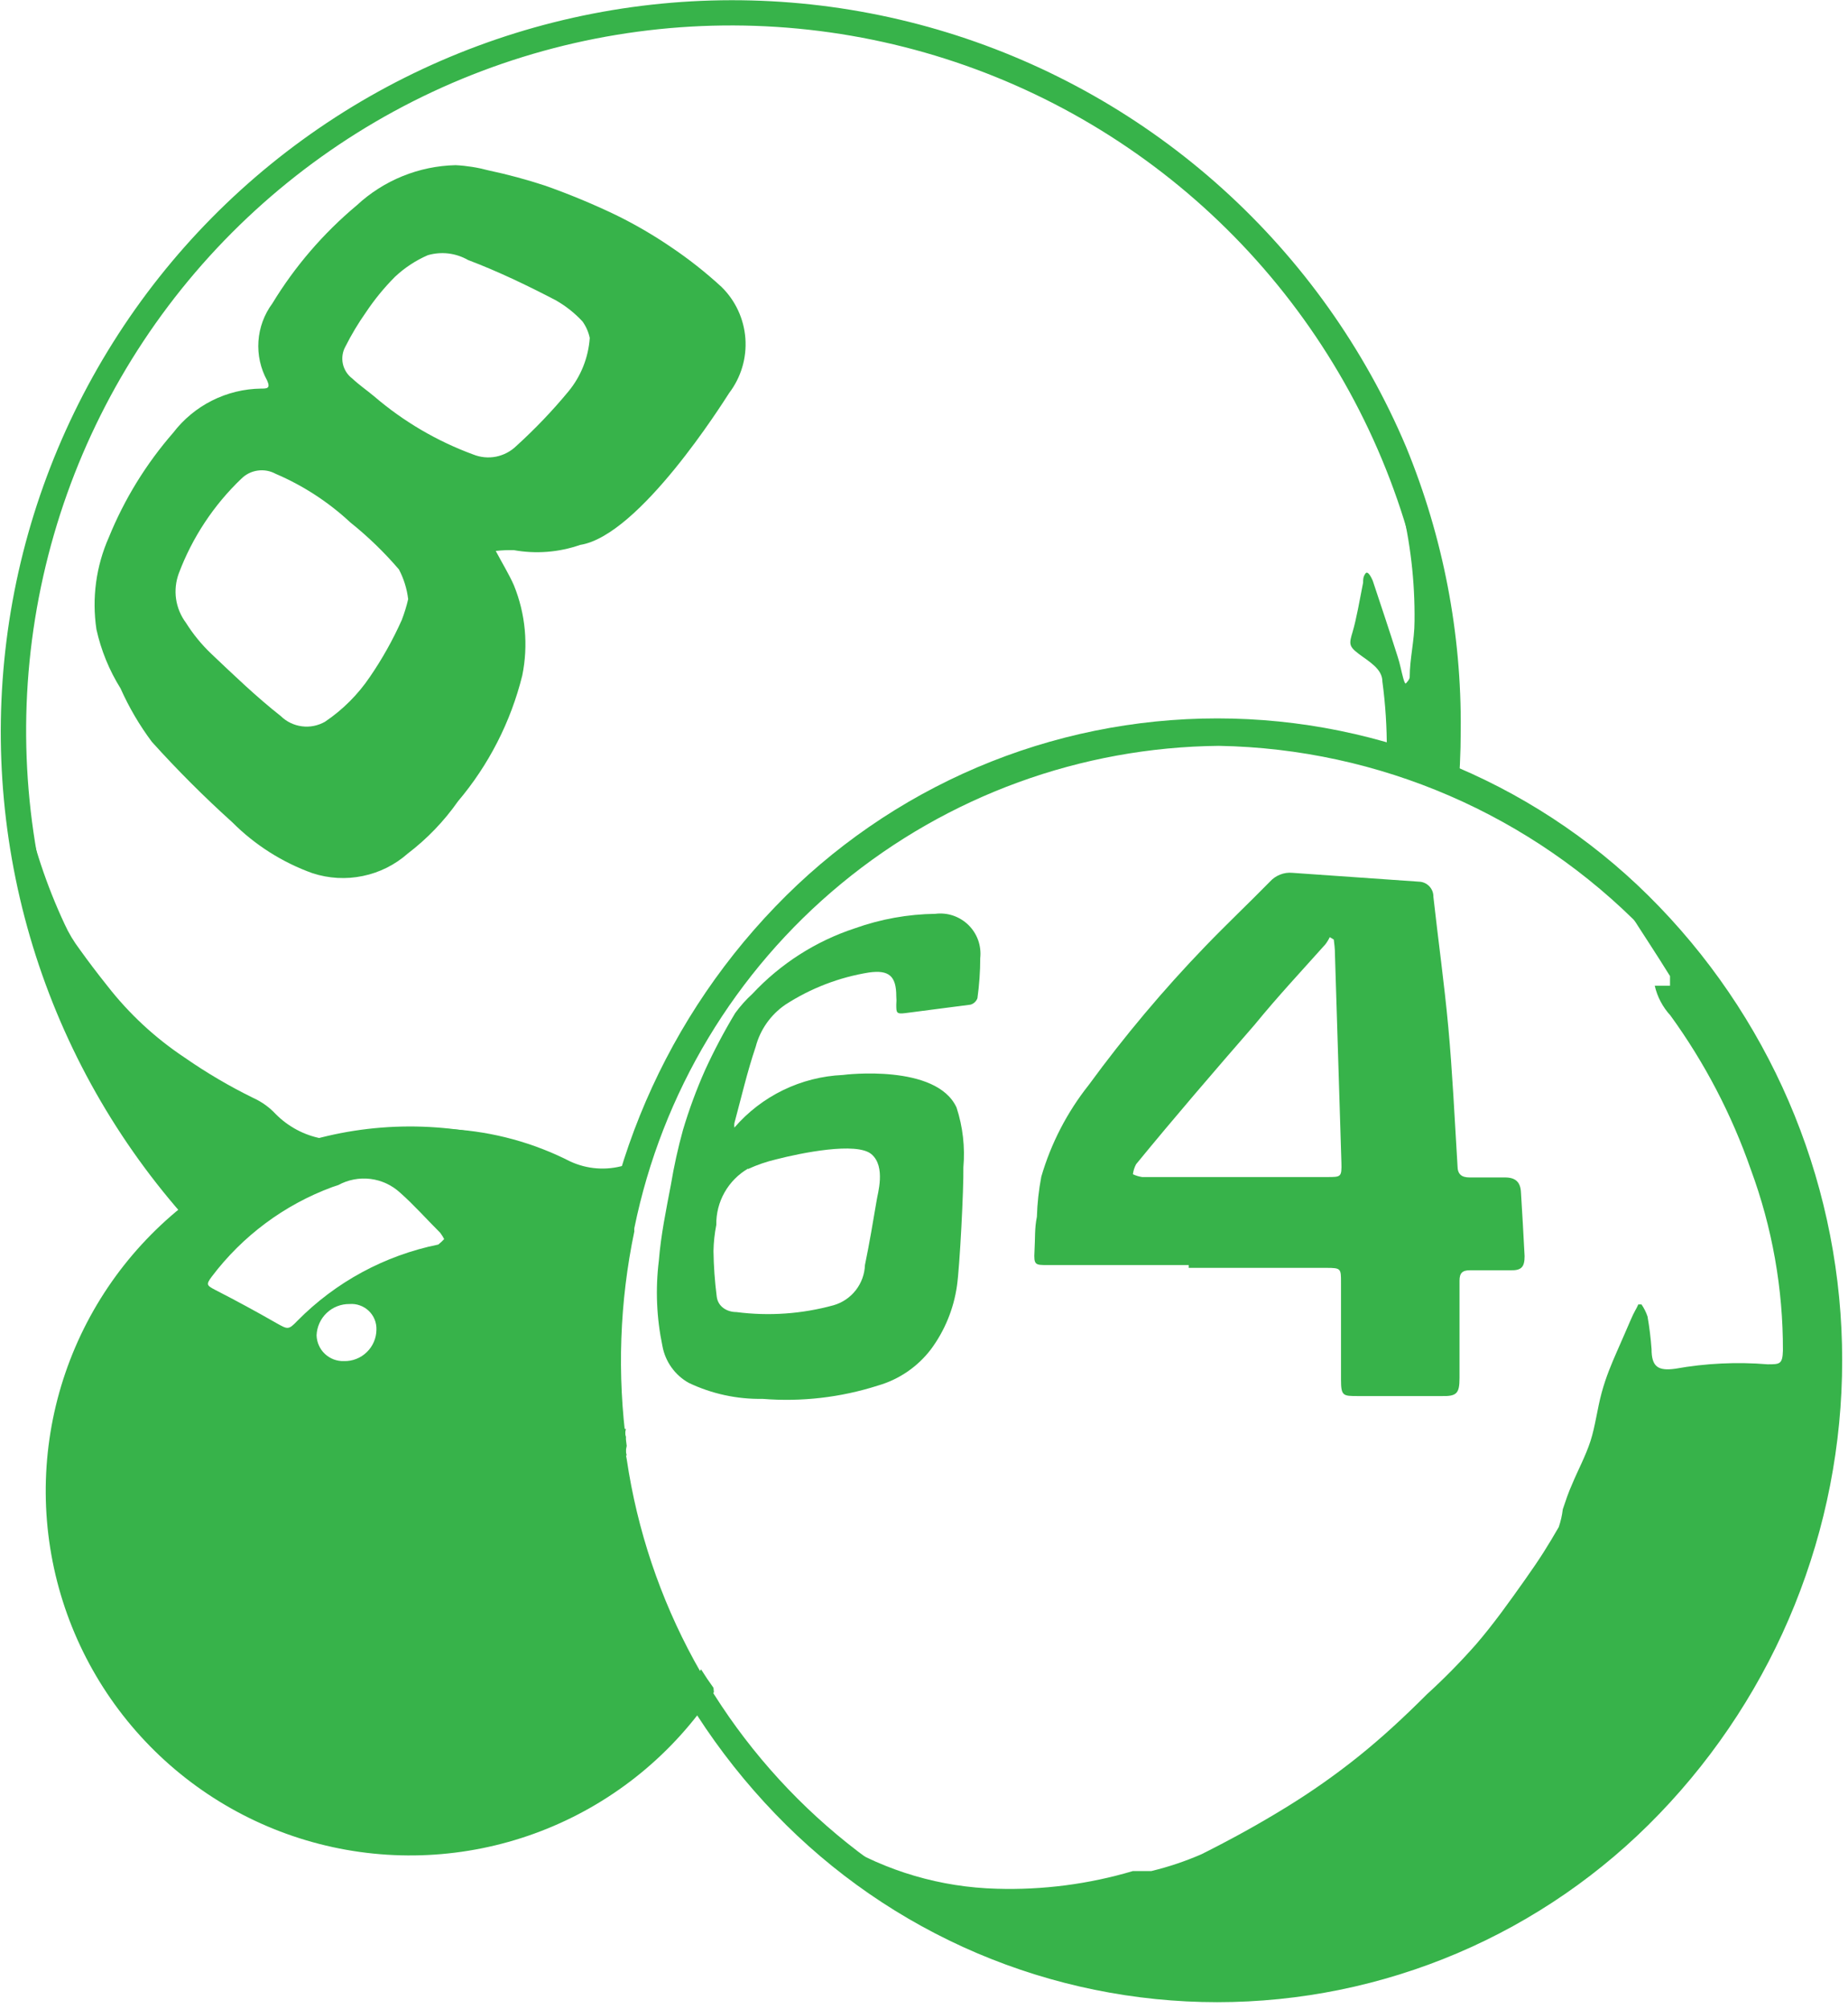 <svg width="46" height="50" viewBox="0 0 46 50" fill="none" xmlns="http://www.w3.org/2000/svg">
<g clip-path="url(#clip0_1_3)">
<path d="M0.55 19.86C0.575 19.904 0.595 19.951 0.61 20C0.826 21.035 1.162 22.042 1.61 23C1.71 23.22 1.835 23.427 1.98 23.62C2.2 23.927 2.43 24.23 2.67 24.53C3.212 25.227 3.864 25.832 4.6 26.32C5.141 26.696 5.709 27.03 6.3 27.32C6.511 27.415 6.702 27.551 6.86 27.72C7.17 28.034 7.567 28.247 8 28.33C8.059 28.344 8.121 28.344 8.18 28.33C9.183 28.082 10.221 28.004 11.25 28.1C12.275 28.162 13.275 28.434 14.19 28.9C14.613 29.097 15.093 29.133 15.54 29C15.62 29 15.71 28.87 15.75 28.78C16.1 28.02 16.44 27.26 16.75 26.5C16.794 26.409 16.855 26.328 16.93 26.26C16.323 27.447 15.859 28.703 15.55 30L15.07 29.77C15.136 29.853 15.214 29.927 15.3 29.99C15.39 30.035 15.46 30.113 15.495 30.208C15.53 30.302 15.528 30.407 15.49 30.5C14.854 33.477 15.108 36.576 16.22 39.41C16.57 40.25 17 41.05 17.39 41.86C17.44 41.97 17.48 42.06 17.39 42.18C16.659 43.13 15.753 43.931 14.72 44.54C13.307 45.37 11.688 45.784 10.049 45.734C8.411 45.683 6.82 45.171 5.461 44.255C4.102 43.339 3.029 42.057 2.367 40.557C1.705 39.058 1.481 37.402 1.72 35.78C1.989 33.705 2.989 31.794 4.54 30.39C4.84 30.11 4.83 30.11 4.54 29.78C3.73 28.79 3.026 27.717 2.44 26.58C1.508 24.825 0.892 22.919 0.62 20.95C0.62 20.65 0.54 20.35 0.5 20.05C0.497 19.993 0.497 19.937 0.5 19.88L0.55 19.86ZM11.07 30.86C11.039 30.797 11.002 30.736 10.96 30.68C10.62 30.34 10.29 29.97 9.96 29.68C9.755 29.491 9.497 29.371 9.221 29.337C8.944 29.303 8.664 29.357 8.42 29.49L8.27 29.54C7.077 29.981 6.036 30.755 5.27 31.77C5.12 31.97 5.15 31.99 5.36 32.1C5.88 32.367 6.39 32.643 6.89 32.93C7.16 33.08 7.18 33.1 7.4 32.87C8.355 31.902 9.577 31.241 10.91 30.97C10.964 30.927 11.014 30.881 11.06 30.83L11.07 30.86ZM8.7 32.45C8.489 32.447 8.284 32.527 8.131 32.673C7.978 32.819 7.888 33.019 7.88 33.23C7.883 33.317 7.902 33.402 7.938 33.481C7.973 33.56 8.024 33.632 8.087 33.691C8.151 33.75 8.225 33.797 8.306 33.828C8.387 33.858 8.473 33.873 8.56 33.87C8.665 33.873 8.769 33.855 8.866 33.817C8.964 33.779 9.053 33.722 9.128 33.649C9.203 33.577 9.264 33.49 9.305 33.394C9.347 33.298 9.369 33.195 9.37 33.09C9.373 33.002 9.358 32.915 9.325 32.834C9.292 32.753 9.242 32.68 9.179 32.62C9.115 32.559 9.04 32.513 8.957 32.484C8.875 32.454 8.787 32.443 8.7 32.45Z" fill="#37B34A"/>
<path d="M20.6 45.71L20.88 45.85C22.068 46.568 23.422 46.964 24.81 47C25.956 47.035 27.101 46.886 28.2 46.56C28.34 46.56 28.51 46.56 28.66 46.56C29.088 46.457 29.506 46.316 29.91 46.14C30.63 45.78 31.34 45.39 32.02 44.97C32.639 44.59 33.233 44.173 33.8 43.72C34.4 43.24 34.96 42.72 35.52 42.16C35.949 41.769 36.356 41.355 36.74 40.92C37.18 40.41 37.57 39.86 37.96 39.31C38.35 38.76 38.54 38.45 38.8 38C38.849 37.857 38.883 37.71 38.9 37.56C38.97 37.35 39.04 37.14 39.13 36.94C39.28 36.58 39.47 36.23 39.59 35.86C39.71 35.49 39.76 35.05 39.87 34.65C39.98 34.25 40.11 33.95 40.24 33.65C40.37 33.35 40.47 33.13 40.58 32.87C40.69 32.61 40.72 32.6 40.78 32.46H40.86C40.923 32.553 40.974 32.654 41.01 32.76C41.057 33.028 41.09 33.298 41.11 33.57C41.11 34.01 41.27 34.12 41.7 34.06C42.459 33.924 43.232 33.887 44 33.95C44.3 33.95 44.37 33.95 44.38 33.61C44.385 32.071 44.114 30.543 43.58 29.1C43.104 27.732 42.43 26.442 41.58 25.27C41.388 25.061 41.253 24.806 41.19 24.53H41.34H41.57C41.57 24.45 41.57 24.35 41.57 24.29C41.23 23.74 40.87 23.2 40.52 22.65L40.37 22.44C40.459 22.516 40.552 22.586 40.65 22.65C41.461 23.18 42.144 23.884 42.65 24.71C43.587 26.019 44.312 27.466 44.8 29C45.249 30.363 45.492 31.785 45.52 33.22C45.542 34.095 45.505 34.97 45.41 35.84C45.215 37.432 44.773 38.984 44.1 40.44C43.251 42.308 42.041 43.991 40.54 45.39C39.025 46.798 37.238 47.884 35.29 48.58C33.955 49.062 32.557 49.348 31.14 49.43C29.797 49.506 28.451 49.391 27.14 49.09C25.405 48.699 23.756 47.997 22.27 47.02C21.73 46.66 21.27 46.24 20.71 45.85C20.67 45.814 20.633 45.773 20.6 45.73V45.71Z" fill="#37B34A"/>
<path d="M12.34 13.71C12.51 14.03 12.67 14.29 12.79 14.56C13.081 15.273 13.154 16.056 13 16.81C12.714 17.962 12.167 19.034 11.4 19.94C11.053 20.435 10.631 20.873 10.15 21.24C9.832 21.521 9.446 21.714 9.03 21.799C8.614 21.886 8.184 21.861 7.78 21.73C7.027 21.46 6.344 21.026 5.78 20.46C5.079 19.828 4.412 19.161 3.78 18.46C3.471 18.047 3.21 17.601 3 17.13C2.718 16.678 2.515 16.181 2.4 15.66C2.284 14.883 2.391 14.088 2.71 13.37C3.096 12.421 3.637 11.543 4.31 10.77C4.568 10.433 4.899 10.158 5.278 9.968C5.658 9.777 6.075 9.675 6.5 9.67C6.64 9.67 6.74 9.67 6.65 9.47C6.485 9.171 6.41 8.831 6.433 8.491C6.456 8.151 6.577 7.824 6.78 7.55C7.341 6.627 8.051 5.803 8.88 5.11C9.55 4.487 10.425 4.131 11.34 4.11C11.617 4.124 11.892 4.168 12.16 4.24C12.637 4.341 13.107 4.468 13.57 4.62C14.169 4.832 14.757 5.075 15.33 5.35C15.802 5.581 16.256 5.845 16.69 6.14C17.138 6.44 17.563 6.775 17.96 7.14C18.308 7.481 18.519 7.938 18.554 8.424C18.589 8.91 18.445 9.392 18.15 9.78C18 10.01 15.92 13.33 14.44 13.56C13.91 13.745 13.342 13.789 12.79 13.69C12.64 13.686 12.489 13.693 12.34 13.71ZM10.16 14.91C10.129 14.651 10.051 14.4 9.93 14.17C9.564 13.743 9.159 13.351 8.72 13C8.175 12.492 7.545 12.083 6.86 11.79C6.724 11.716 6.568 11.688 6.415 11.71C6.262 11.731 6.12 11.801 6.01 11.91C5.319 12.569 4.786 13.376 4.45 14.27C4.375 14.474 4.352 14.693 4.383 14.908C4.415 15.123 4.5 15.326 4.63 15.5C4.807 15.782 5.019 16.041 5.26 16.27C5.82 16.8 6.38 17.34 6.99 17.82C7.133 17.96 7.318 18.049 7.517 18.074C7.715 18.1 7.916 18.059 8.09 17.96C8.532 17.662 8.912 17.282 9.21 16.84C9.515 16.395 9.779 15.923 10 15.43C10.065 15.261 10.119 15.087 10.16 14.91ZM14.68 8.41C14.649 8.262 14.588 8.123 14.5 8C14.306 7.79 14.079 7.611 13.83 7.47C13.12 7.1 12.39 6.75 11.65 6.47C11.5 6.384 11.334 6.329 11.162 6.308C10.99 6.288 10.816 6.302 10.65 6.35C10.347 6.481 10.07 6.664 9.83 6.89C9.562 7.159 9.321 7.454 9.11 7.77C8.919 8.04 8.749 8.325 8.6 8.62C8.526 8.751 8.503 8.905 8.534 9.052C8.566 9.199 8.649 9.33 8.77 9.42C8.94 9.58 9.13 9.71 9.31 9.86C10.04 10.487 10.877 10.978 11.78 11.31C11.96 11.382 12.156 11.401 12.346 11.364C12.536 11.326 12.711 11.235 12.85 11.1C13.315 10.678 13.75 10.224 14.15 9.74C14.461 9.363 14.646 8.898 14.68 8.41Z" fill="#37B34A"/>
<path d="M29.59 31.48H26.07C25.77 31.48 25.73 31.48 25.75 31.14C25.77 30.8 25.75 30.57 25.81 30.28C25.82 29.944 25.857 29.61 25.92 29.28C26.162 28.451 26.563 27.677 27.1 27C27.987 25.786 28.956 24.633 30 23.55C30.53 23 31.08 22.48 31.61 21.94C31.68 21.862 31.767 21.802 31.864 21.764C31.961 21.725 32.066 21.71 32.17 21.72L35.32 21.94C35.369 21.941 35.416 21.952 35.461 21.972C35.505 21.992 35.545 22.02 35.579 22.055C35.612 22.091 35.638 22.132 35.656 22.178C35.673 22.223 35.681 22.271 35.68 22.32C35.8 23.4 35.95 24.47 36.05 25.55C36.15 26.63 36.21 27.85 36.28 29.01C36.28 29.22 36.38 29.3 36.58 29.3H37.46C37.73 29.3 37.85 29.42 37.86 29.68C37.893 30.207 37.923 30.733 37.95 31.26C37.95 31.53 37.87 31.62 37.59 31.61H36.59C36.4 31.61 36.33 31.68 36.33 31.87C36.33 32.677 36.33 33.483 36.33 34.29C36.33 34.68 36.26 34.75 35.87 34.74H33.8C33.43 34.74 33.38 34.74 33.38 34.33C33.38 33.52 33.38 32.72 33.38 31.91C33.38 31.57 33.38 31.55 33.02 31.55H29.59V31.48ZM33.2 23.38L33.1 23.32C33.07 23.384 33.033 23.444 32.99 23.5C32.41 24.15 31.81 24.79 31.23 25.5C30.23 26.65 29.23 27.81 28.28 28.97C28.238 29.048 28.211 29.133 28.2 29.22C28.273 29.255 28.35 29.278 28.43 29.29C28.73 29.29 29.03 29.29 29.34 29.29H33.04C33.38 29.29 33.4 29.29 33.39 28.93C33.337 27.21 33.283 25.49 33.23 23.77C33.23 23.58 33.21 23.48 33.2 23.38Z" fill="#37B34A"/>
<path d="M23.28 22.74C22.598 22.749 21.922 22.871 21.28 23.1C20.306 23.42 19.429 23.981 18.73 24.73C18.571 24.875 18.427 25.036 18.3 25.21C18.024 25.669 17.773 26.143 17.55 26.63C17.335 27.114 17.151 27.612 17 28.12C16.876 28.568 16.776 29.022 16.7 29.48C16.58 30.11 16.45 30.74 16.4 31.37C16.312 32.08 16.343 32.8 16.49 33.5C16.525 33.69 16.602 33.87 16.714 34.027C16.826 34.184 16.972 34.315 17.14 34.41C17.714 34.684 18.344 34.821 18.98 34.81C19.949 34.888 20.924 34.776 21.85 34.48C22.375 34.33 22.838 34.014 23.17 33.58C23.515 33.116 23.738 32.573 23.82 32C23.89 31.53 23.99 29.56 23.98 29.05C24.024 28.547 23.967 28.04 23.81 27.56C23.31 26.47 21.04 26.74 20.98 26.75C20.465 26.773 19.959 26.901 19.495 27.126C19.03 27.352 18.617 27.669 18.28 28.06C18.275 28.023 18.275 27.986 18.28 27.95C18.45 27.32 18.6 26.67 18.81 26.05C18.922 25.622 19.185 25.25 19.55 25C20.18 24.592 20.889 24.319 21.63 24.2C22.13 24.13 22.31 24.29 22.31 24.79C22.316 24.86 22.316 24.93 22.31 25C22.31 25.2 22.31 25.24 22.54 25.21L24.16 25C24.199 24.988 24.235 24.968 24.264 24.94C24.294 24.912 24.316 24.878 24.33 24.84C24.376 24.509 24.4 24.174 24.4 23.84C24.416 23.69 24.398 23.538 24.348 23.396C24.297 23.253 24.214 23.125 24.107 23.019C23.999 22.913 23.868 22.833 23.725 22.784C23.582 22.736 23.43 22.721 23.28 22.74ZM18.62 29.09C18.845 28.987 19.079 28.907 19.32 28.85C19.94 28.69 21.32 28.41 21.69 28.72C22.06 29.03 21.84 29.72 21.82 29.88C21.73 30.41 21.64 30.95 21.53 31.48C21.522 31.708 21.442 31.927 21.302 32.106C21.162 32.286 20.969 32.417 20.75 32.48C19.963 32.697 19.14 32.755 18.33 32.65C18.1 32.65 17.87 32.52 17.84 32.26C17.792 31.885 17.765 31.508 17.76 31.13C17.764 30.912 17.788 30.694 17.83 30.48C17.825 30.198 17.896 29.919 18.035 29.673C18.174 29.427 18.376 29.222 18.62 29.08V29.09Z" fill="#37B34A"/>
<path d="M34.65 11.29C35.714 13.837 36.176 16.595 36 19.35C35.95 19.356 35.9 19.356 35.85 19.35L34.67 18.93C34.54 18.93 34.51 18.84 34.52 18.67C34.523 18.098 34.486 17.527 34.41 16.96C34.41 16.64 34.07 16.46 33.82 16.27C33.57 16.08 33.58 16.02 33.67 15.72C33.76 15.42 33.85 14.91 33.93 14.5C33.93 14.42 33.93 14.35 33.99 14.27C34.05 14.19 34.14 14.38 34.17 14.45C34.38 15.08 34.59 15.71 34.79 16.34C34.85 16.52 34.88 16.7 34.93 16.88C34.98 17.06 35 17 35 17C35 17 35.09 16.91 35.09 16.85C35.09 16.39 35.21 15.93 35.21 15.46C35.222 14.473 35.108 13.488 34.87 12.53C34.78 12.18 34.67 11.83 34.58 11.48C34.576 11.417 34.576 11.353 34.58 11.29H34.65Z" fill="#37B34A"/>
<path d="M31 18.22C27.429 18.097 23.927 19.225 21.1 21.41L21 21.33L21.18 21.23C22.252 20.416 23.425 19.744 24.67 19.23C25.19 19.03 25.67 18.82 26.24 18.67C26.728 18.523 27.226 18.409 27.73 18.33C28.42 18.22 29.12 18.16 29.82 18.08C30.049 18.045 30.279 18.022 30.51 18.01C30.666 18.022 30.82 18.049 30.97 18.09L31 18.22Z" fill="#37B34A"/>
<path d="M30.49 5.34L31.49 6.34C31.28 6.34 30.48 5.6 30.49 5.34Z" fill="#37B34A"/>
<path d="M15.58 35.76C15.559 35.695 15.559 35.625 15.58 35.56L14.81 35.42C14.858 35.648 14.892 35.878 14.91 36.11L15.6 36.22C15.562 36.07 15.555 35.913 15.58 35.76Z" fill="#37B34A"/>
<path d="M35 11.12C33.965 8.673 32.406 6.481 30.434 4.7C28.462 2.919 26.123 1.591 23.583 0.81C21.043 0.029 18.363 -0.187 15.731 0.177C13.098 0.542 10.578 1.478 8.346 2.92C6.114 4.363 4.224 6.276 2.811 8.526C1.397 10.776 0.492 13.309 0.161 15.945C-0.17 18.582 0.08 21.259 0.893 23.789C1.707 26.319 3.064 28.64 4.87 30.59C5.032 30.438 5.21 30.304 5.4 30.19C3.442 28.102 2.023 25.567 1.27 22.805C0.516 20.044 0.449 17.14 1.075 14.346C1.701 11.553 3 8.955 4.86 6.779C6.721 4.603 9.085 2.915 11.747 1.863C14.409 0.81 17.288 0.425 20.134 0.74C22.979 1.055 25.704 2.062 28.071 3.672C30.438 5.282 32.375 7.447 33.713 9.977C35.052 12.508 35.751 15.327 35.75 18.19C35.75 18.67 35.73 19.143 35.69 19.61C35.89 19.683 36.087 19.767 36.28 19.86C36.333 19.3 36.36 18.74 36.36 18.18C36.384 15.759 35.921 13.359 35 11.12Z" fill="#37B34A"/>
<path d="M17.76 42C17.653 41.853 17.55 41.7 17.45 41.54C16.478 43.102 15.025 44.305 13.31 44.969C11.594 45.633 9.709 45.721 7.94 45.219C6.17 44.718 4.611 43.655 3.498 42.191C2.385 40.726 1.779 38.939 1.77 37.1C1.772 35.847 2.054 34.61 2.595 33.48C3.137 32.35 3.924 31.356 4.9 30.57C5.051 30.431 5.215 30.307 5.39 30.2C6.928 29.129 8.778 28.598 10.65 28.688C12.522 28.778 14.312 29.486 15.74 30.7C15.721 30.635 15.721 30.565 15.74 30.5C15.789 30.367 15.826 30.23 15.85 30.09C15.846 30.06 15.846 30.03 15.85 30C14.419 28.863 12.679 28.185 10.856 28.055C9.033 27.924 7.214 28.347 5.636 29.268C4.058 30.19 2.795 31.566 2.012 33.217C1.23 34.868 0.964 36.717 1.25 38.522C1.536 40.327 2.361 42.003 3.616 43.331C4.871 44.659 6.497 45.577 8.283 45.965C10.069 46.353 11.93 46.192 13.623 45.504C15.315 44.817 16.761 43.633 17.77 42.11L17.76 42Z" fill="#37B34A"/>
<path d="M41.3 22.56C39.876 21.079 38.168 19.901 36.278 19.096C34.388 18.292 32.354 17.877 30.3 17.877C28.246 17.877 26.212 18.292 24.322 19.096C22.432 19.901 20.724 21.079 19.3 22.56C16.378 25.592 14.745 29.639 14.745 33.85C14.745 38.061 16.378 42.108 19.3 45.14C20.724 46.621 22.432 47.799 24.322 48.604C26.212 49.408 28.246 49.823 30.3 49.823C32.354 49.823 34.388 49.408 36.278 48.604C38.168 47.799 39.876 46.621 41.3 45.14C44.222 42.108 45.855 38.061 45.855 33.85C45.855 29.639 44.222 25.592 41.3 22.56ZM30.3 49.16C26.722 49.115 23.277 47.797 20.584 45.442C17.89 43.087 16.123 39.85 15.6 36.31C15.572 36.202 15.572 36.088 15.6 35.98C15.359 34.202 15.423 32.396 15.79 30.64C15.787 30.613 15.787 30.587 15.79 30.56C16.476 27.197 18.295 24.171 20.943 21.987C23.591 19.803 26.908 18.594 30.34 18.56C34.332 18.631 38.134 20.277 40.917 23.139C43.701 26.001 45.24 29.848 45.2 33.84C45.251 37.844 43.712 41.705 40.921 44.577C38.13 47.449 34.314 49.097 30.31 49.16H30.3Z" fill="#37B34A"/>
</g>
<defs>
<clipPath id="clip0_1_3">
<rect width="45.86" height="49.81" fill="white"/>
</clipPath>
</defs>
</svg>
